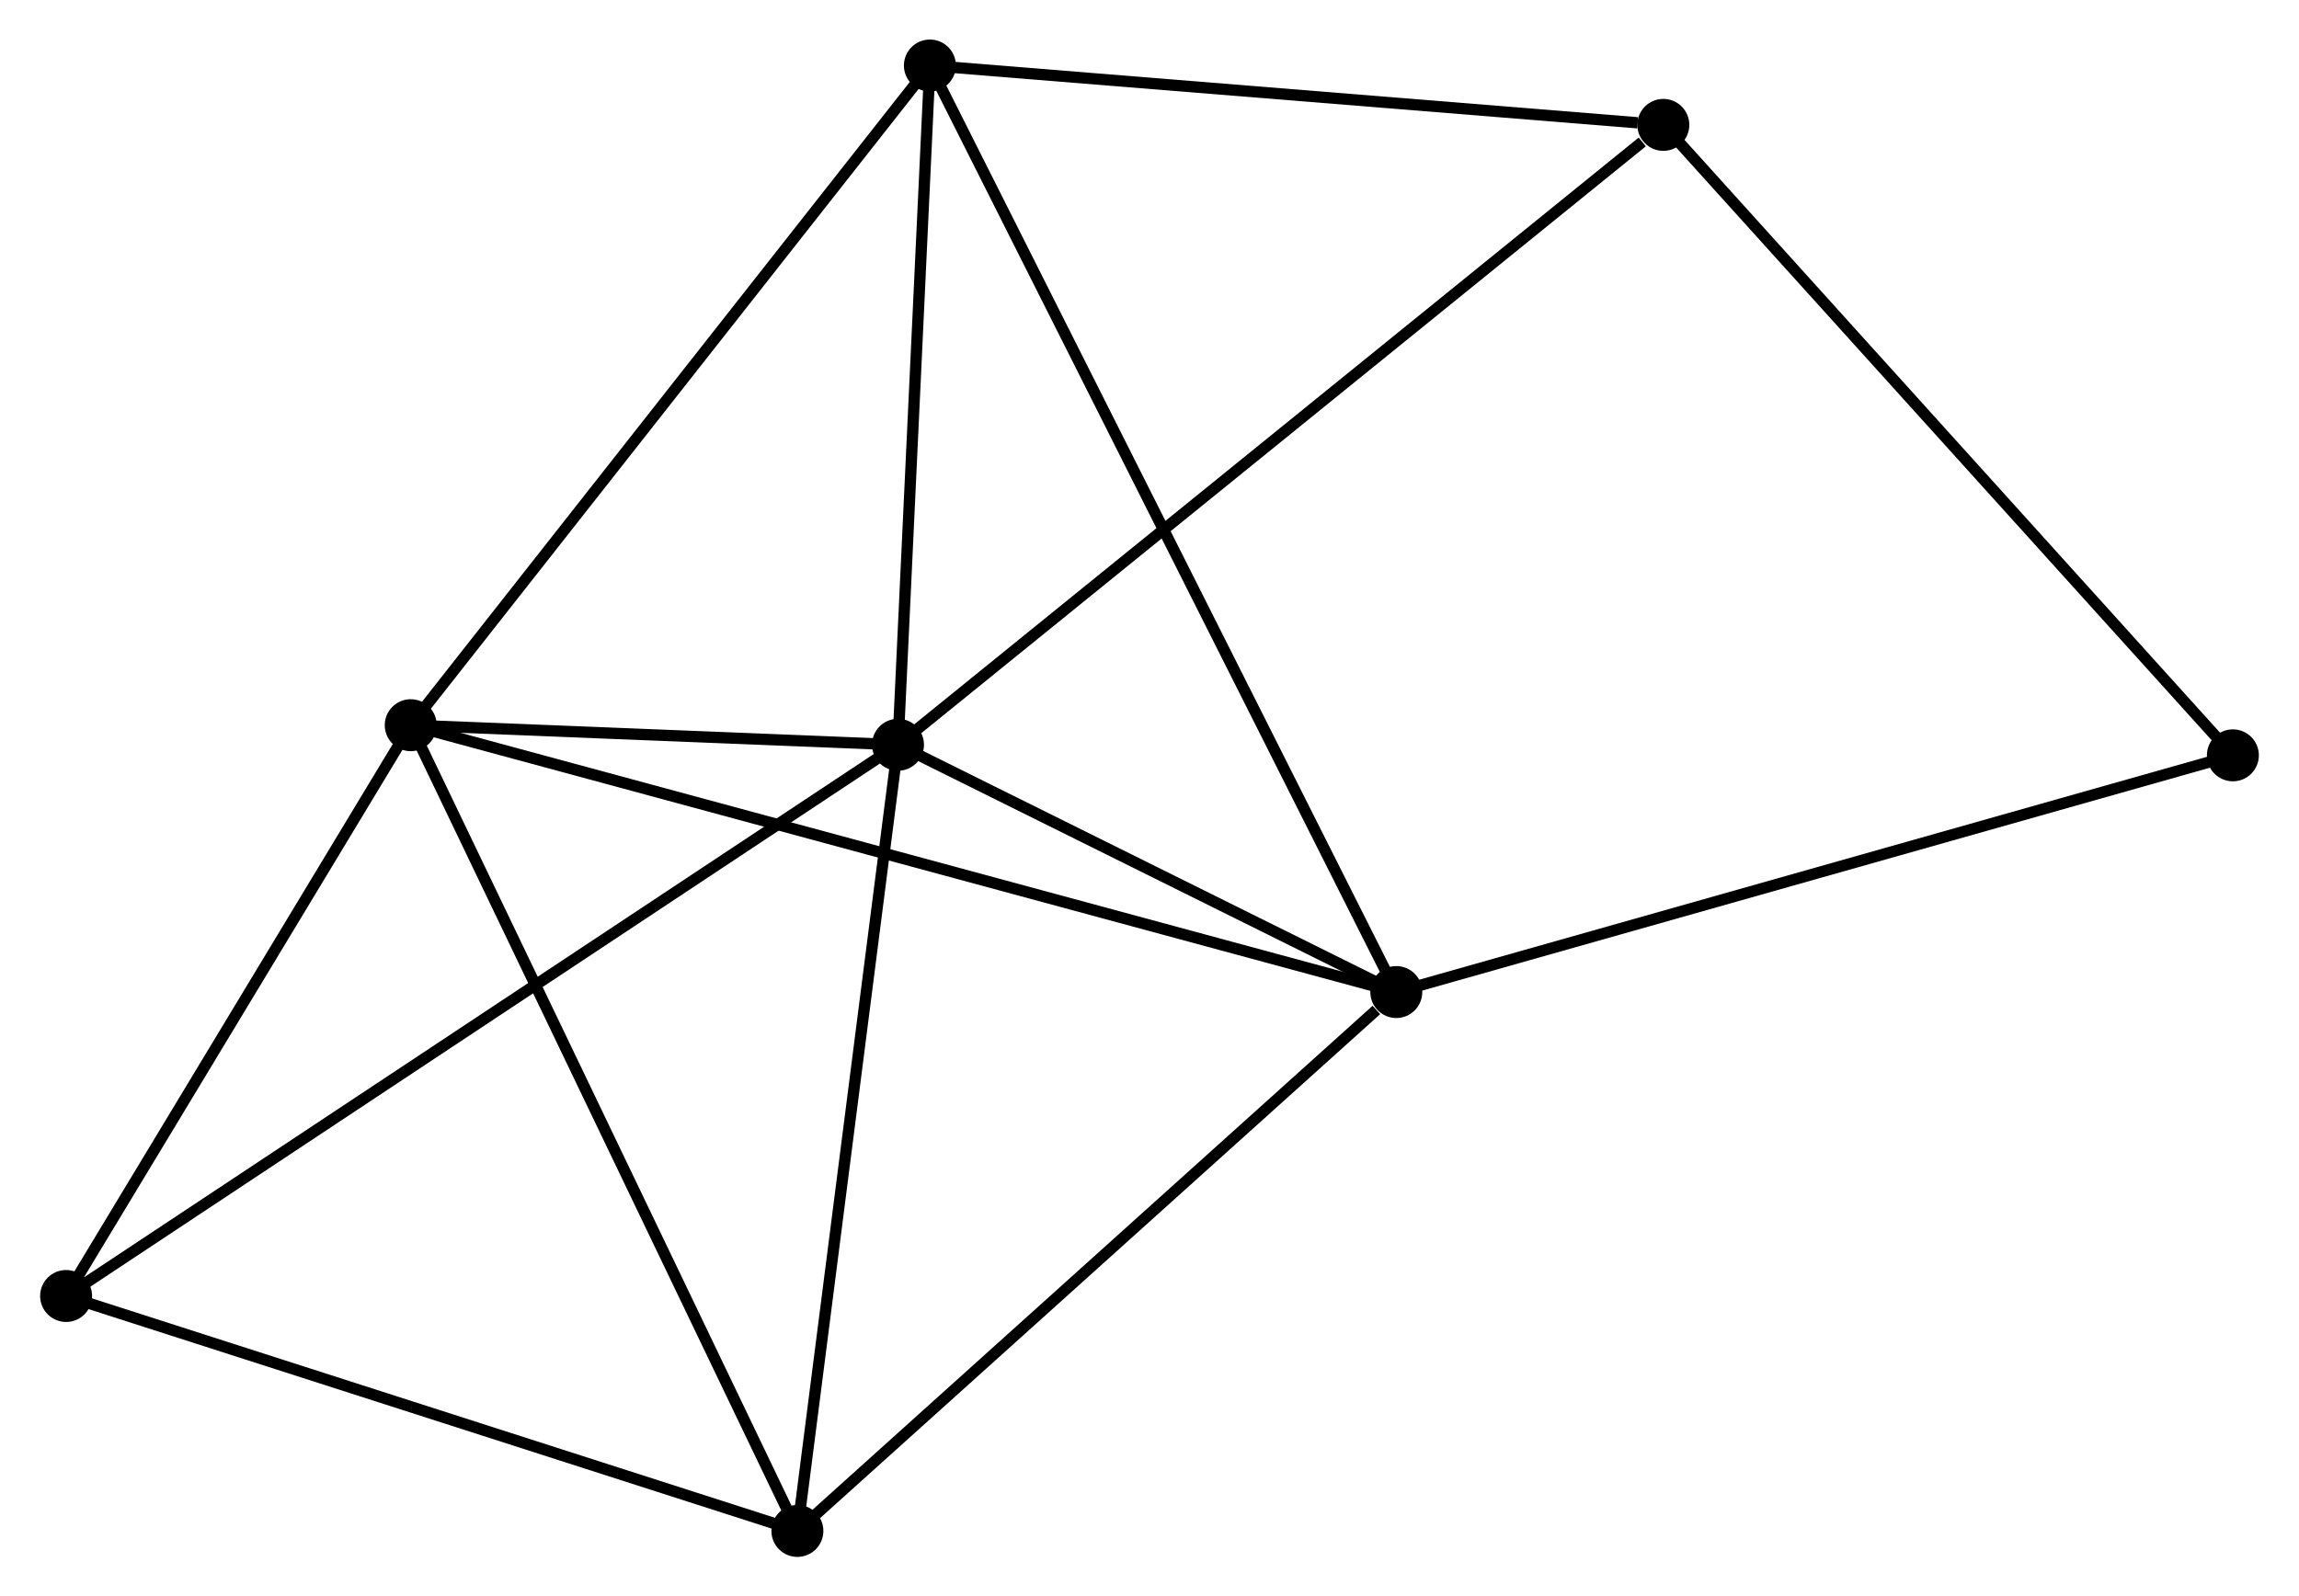 <?xml version="1.0" encoding="UTF-8" standalone="no"?>
<!DOCTYPE svg PUBLIC "-//W3C//DTD SVG 1.1//EN"
 "http://www.w3.org/Graphics/SVG/1.1/DTD/svg11.dtd">
<!-- Generated by graphviz version 2.36.0 (20140111.2315)
 -->
<!-- Title: %3 Pages: 1 -->
<svg width="203pt" height="141pt"
 viewBox="0.00 0.00 203.40 141.35" xmlns="http://www.w3.org/2000/svg" xmlns:xlink="http://www.w3.org/1999/xlink">
<g id="graph0" class="graph" transform="scale(1 1) rotate(0) translate(4 137.353)">
<title>%3</title>
<!-- 0 -->
<g id="node1" class="node"><title>0</title>
<ellipse fill="black" stroke="black" cx="75.437" cy="-71.41" rx="1.8" ry="1.8"/>
</g>
<!-- 1 -->
<g id="node2" class="node"><title>1</title>
<ellipse fill="black" stroke="black" cx="32.306" cy="-73.143" rx="1.8" ry="1.8"/>
</g>
<!-- 0&#45;&#45;1 -->
<g id="edge1" class="edge"><title>0&#45;&#45;1</title>
<path fill="none" stroke="black" d="M73.584,-71.485C66.618,-71.764 42.021,-72.753 34.504,-73.055"/>
</g>
<!-- 2 -->
<g id="node3" class="node"><title>2</title>
<ellipse fill="black" stroke="black" cx="119.546" cy="-49.514" rx="1.8" ry="1.8"/>
</g>
<!-- 0&#45;&#45;2 -->
<g id="edge2" class="edge"><title>0&#45;&#45;2</title>
<path fill="none" stroke="black" d="M77.332,-70.469C84.588,-66.868 110.549,-53.98 117.707,-50.427"/>
</g>
<!-- 3 -->
<g id="node4" class="node"><title>3</title>
<ellipse fill="black" stroke="black" cx="78.261" cy="-131.553" rx="1.8" ry="1.8"/>
</g>
<!-- 0&#45;&#45;3 -->
<g id="edge3" class="edge"><title>0&#45;&#45;3</title>
<path fill="none" stroke="black" d="M75.531,-73.411C75.96,-82.543 77.728,-120.209 78.164,-129.483"/>
</g>
<!-- 4 -->
<g id="node5" class="node"><title>4</title>
<ellipse fill="black" stroke="black" cx="66.532" cy="-1.8" rx="1.8" ry="1.8"/>
</g>
<!-- 0&#45;&#45;4 -->
<g id="edge4" class="edge"><title>0&#45;&#45;4</title>
<path fill="none" stroke="black" d="M75.18,-69.402C73.88,-59.237 68.036,-13.556 66.773,-3.684"/>
</g>
<!-- 5 -->
<g id="node6" class="node"><title>5</title>
<ellipse fill="black" stroke="black" cx="143.183" cy="-126.296" rx="1.8" ry="1.8"/>
</g>
<!-- 0&#45;&#45;5 -->
<g id="edge5" class="edge"><title>0&#45;&#45;5</title>
<path fill="none" stroke="black" d="M77.112,-72.767C86.403,-80.294 131.552,-116.874 141.318,-124.785"/>
</g>
<!-- 6 -->
<g id="node7" class="node"><title>6</title>
<ellipse fill="black" stroke="black" cx="1.8" cy="-22.604" rx="1.8" ry="1.8"/>
</g>
<!-- 0&#45;&#45;6 -->
<g id="edge6" class="edge"><title>0&#45;&#45;6</title>
<path fill="none" stroke="black" d="M73.899,-70.391C64.316,-64.039 12.888,-29.953 3.33,-23.618"/>
</g>
<!-- 1&#45;&#45;2 -->
<g id="edge7" class="edge"><title>1&#45;&#45;2</title>
<path fill="none" stroke="black" d="M34.128,-72.649C45.482,-69.574 106.41,-53.072 117.734,-50.005"/>
</g>
<!-- 1&#45;&#45;3 -->
<g id="edge8" class="edge"><title>1&#45;&#45;3</title>
<path fill="none" stroke="black" d="M33.442,-74.587C39.745,-82.598 70.372,-121.526 76.996,-129.945"/>
</g>
<!-- 1&#45;&#45;4 -->
<g id="edge9" class="edge"><title>1&#45;&#45;4</title>
<path fill="none" stroke="black" d="M33.152,-71.379C37.887,-61.509 61.058,-13.211 65.715,-3.502"/>
</g>
<!-- 1&#45;&#45;6 -->
<g id="edge10" class="edge"><title>1&#45;&#45;6</title>
<path fill="none" stroke="black" d="M31.291,-71.461C26.66,-63.788 7.554,-32.137 2.85,-24.344"/>
</g>
<!-- 2&#45;&#45;3 -->
<g id="edge11" class="edge"><title>2&#45;&#45;3</title>
<path fill="none" stroke="black" d="M118.684,-51.228C113.311,-61.904 84.478,-119.2 79.118,-129.849"/>
</g>
<!-- 2&#45;&#45;4 -->
<g id="edge12" class="edge"><title>2&#45;&#45;4</title>
<path fill="none" stroke="black" d="M117.782,-47.927C109.59,-40.553 75.338,-9.725 67.943,-3.07"/>
</g>
<!-- 7 -->
<g id="node8" class="node"><title>7</title>
<ellipse fill="black" stroke="black" cx="193.599" cy="-70.474" rx="1.8" ry="1.8"/>
</g>
<!-- 2&#45;&#45;7 -->
<g id="edge13" class="edge"><title>2&#45;&#45;7</title>
<path fill="none" stroke="black" d="M121.377,-50.032C131.622,-52.932 181.755,-67.122 191.833,-69.974"/>
</g>
<!-- 3&#45;&#45;5 -->
<g id="edge14" class="edge"><title>3&#45;&#45;5</title>
<path fill="none" stroke="black" d="M80.134,-131.401C89.448,-130.647 130.734,-127.304 140.91,-126.48"/>
</g>
<!-- 4&#45;&#45;6 -->
<g id="edge15" class="edge"><title>4&#45;&#45;6</title>
<path fill="none" stroke="black" d="M64.664,-2.4C55.212,-5.438 12.732,-19.091 3.552,-22.041"/>
</g>
<!-- 5&#45;&#45;7 -->
<g id="edge16" class="edge"><title>5&#45;&#45;7</title>
<path fill="none" stroke="black" d="M144.429,-124.916C151.344,-117.26 184.944,-80.057 192.212,-72.011"/>
</g>
</g>
</svg>
